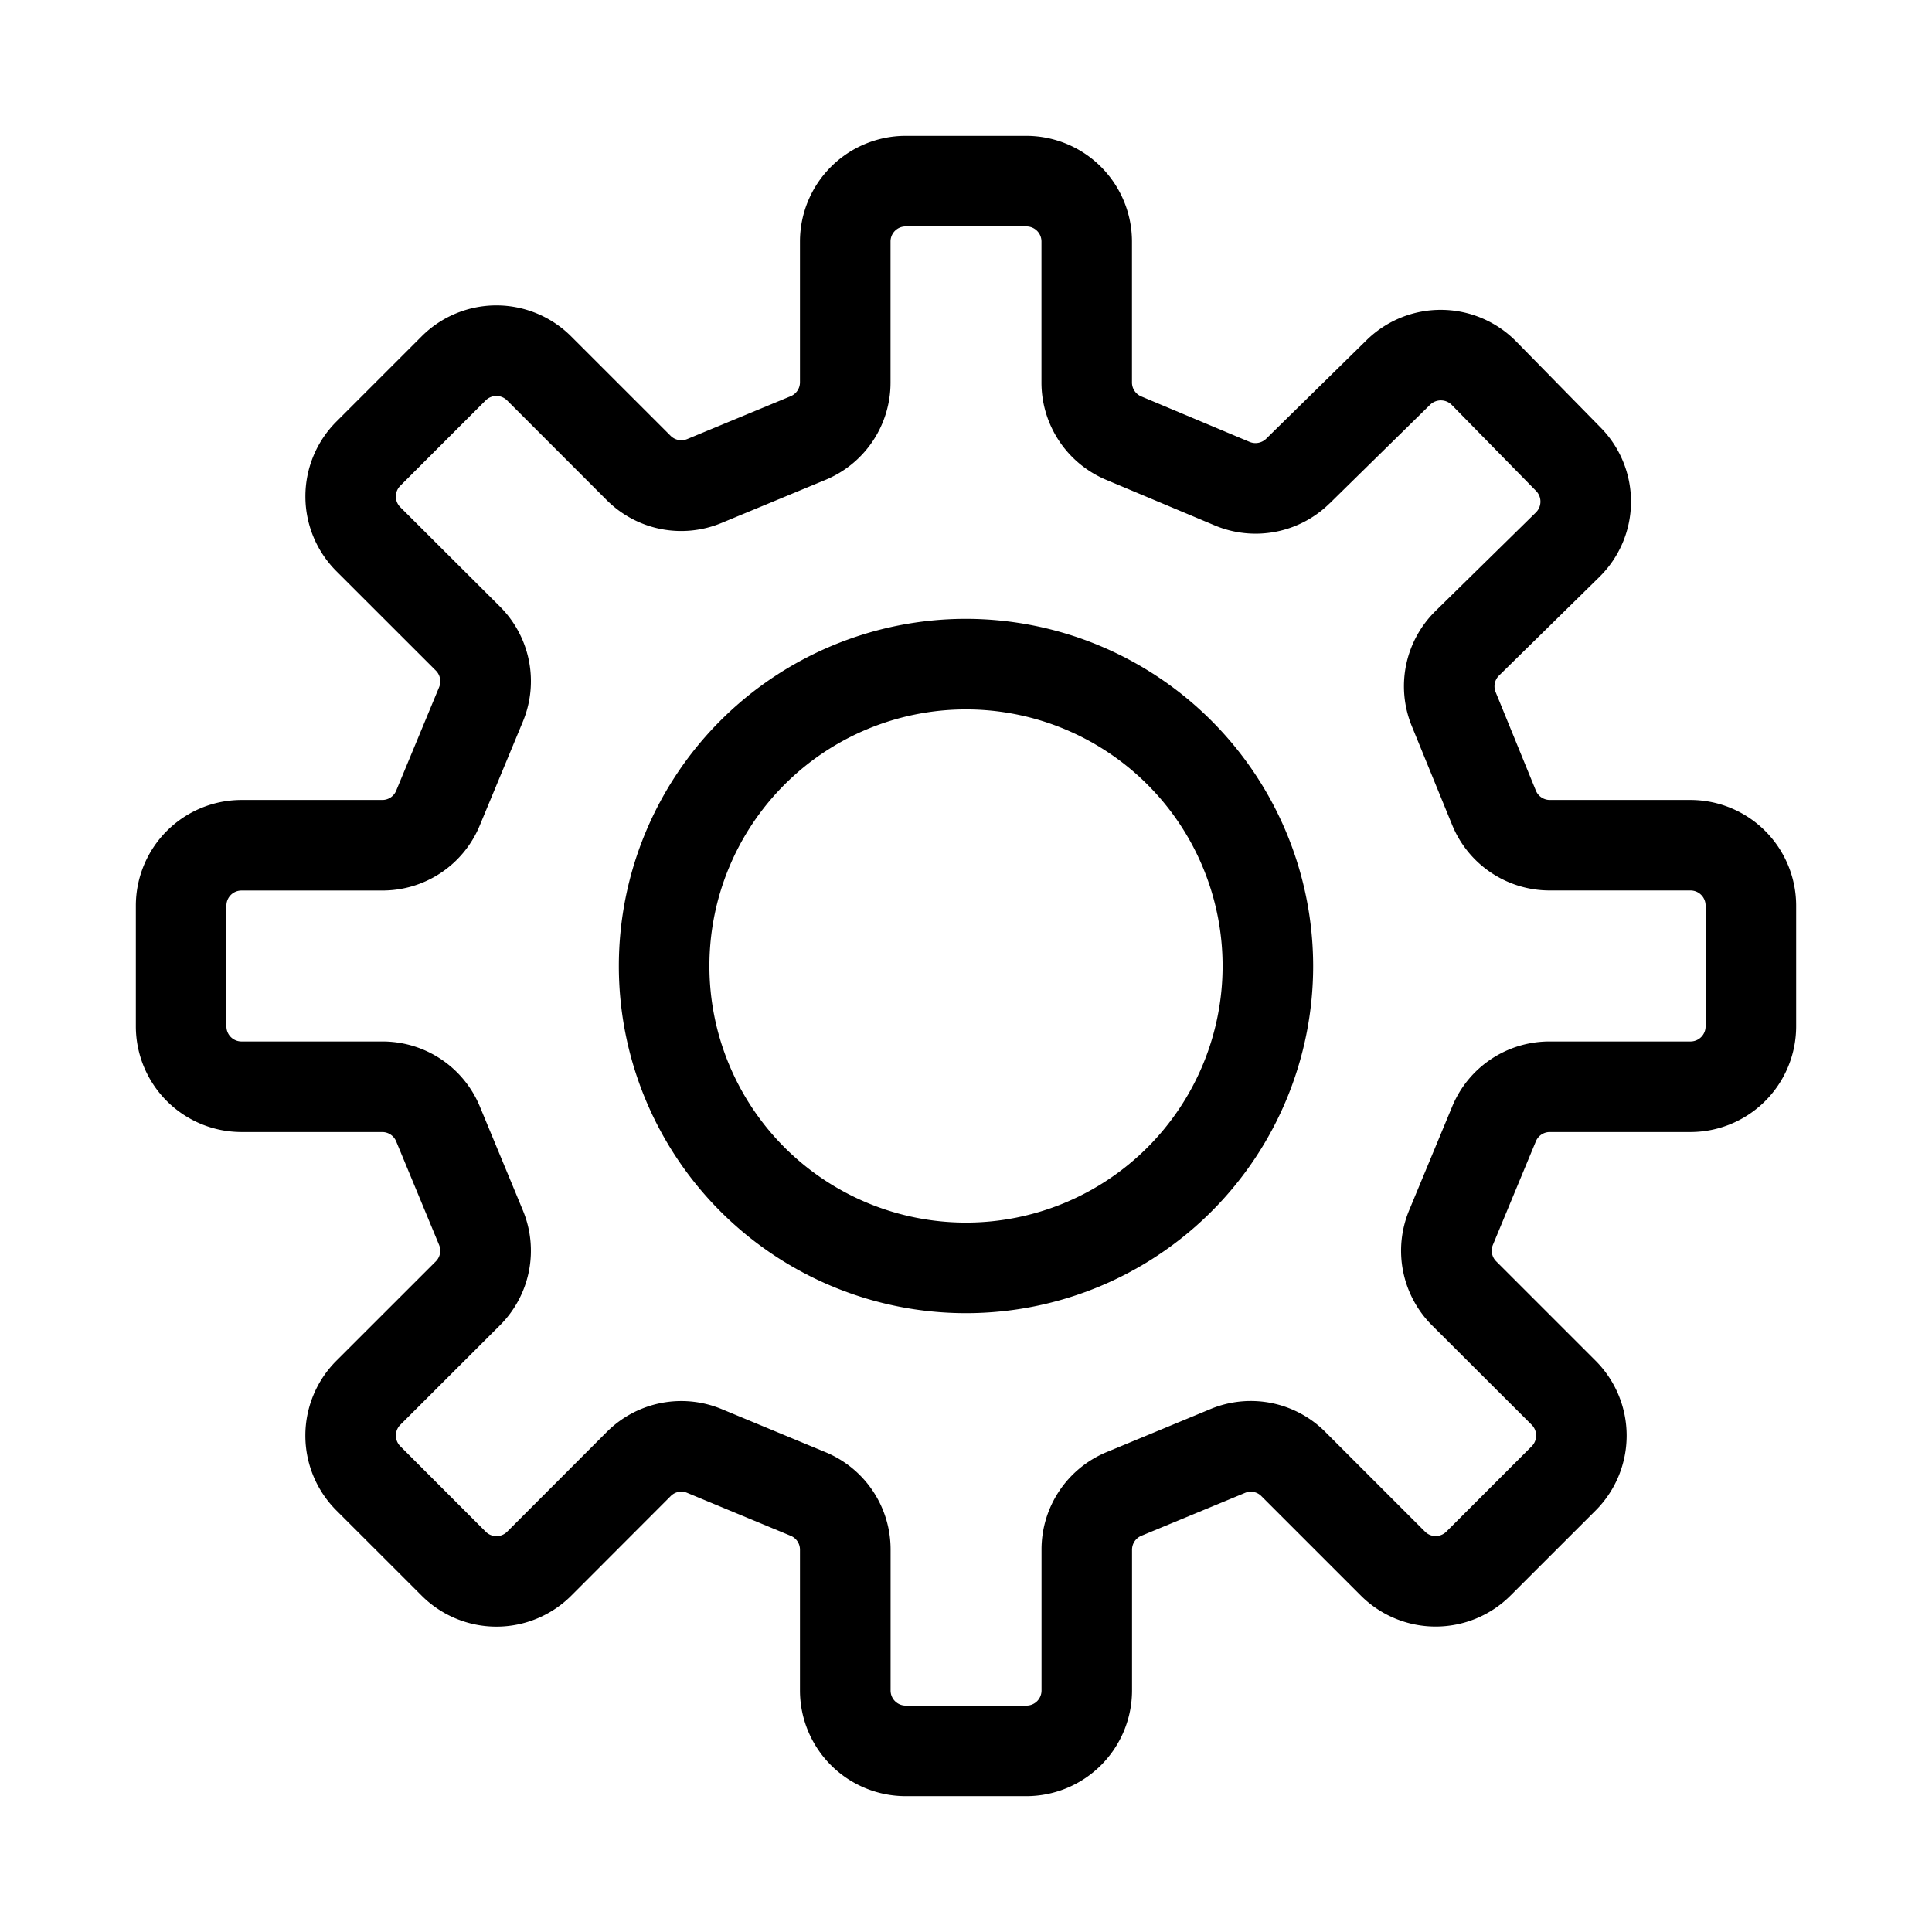 <svg width="32" height="32" viewBox="0 0 32 32" xmlns="http://www.w3.org/2000/svg"><path d="M16 10.25A5.75 5.75 0 1 0 21.75 16 5.756 5.756 0 0 0 16 10.25Zm0 10a4.25 4.25 0 1 1 0-8.5 4.25 4.25 0 0 1 0 8.5Z"/><path d="M28 13.25H25.67a.25.25 0 0 1-.231-.155l-.667-1.633a.25.25 0 0 1 .057-.273l1.66-1.631a1.748 1.748 0 0 0 .024-2.475l-1.4-1.427a1.753 1.753 0 0 0-2.476-.024l-1.665 1.635a.254.254 0 0 1-.273.053l-1.796-.754a.25.25 0 0 1-.154-.23V4A1.752 1.752 0 0 0 17 2.25h-2A1.752 1.752 0 0 0 13.25 4v2.331a.25.25 0 0 1-.155.232l-1.714.71a.252.252 0 0 1-.273-.054L9.459 5.571a1.75 1.75 0 0 0-2.475 0L5.57 6.985a1.751 1.751 0 0 0 0 2.474l1.65 1.649a.252.252 0 0 1 .054.272l-.712 1.716a.248.248 0 0 1-.23.154H4A1.752 1.752 0 0 0 2.25 15v2A1.752 1.752 0 0 0 4 18.75h2.332a.25.25 0 0 1 .23.155l.71 1.713a.25.25 0 0 1-.053.274L5.57 22.54a1.752 1.752 0 0 0 0 2.476l1.415 1.414a1.752 1.752 0 0 0 2.476 0l1.648-1.65a.247.247 0 0 1 .272-.054l1.716.712a.248.248 0 0 1 .153.23V28A1.752 1.752 0 0 0 15 29.75h2A1.752 1.752 0 0 0 18.75 28v-2.332a.25.25 0 0 1 .156-.231l1.715-.71a.246.246 0 0 1 .272.054l1.649 1.649a1.753 1.753 0 0 0 2.474 0l1.416-1.415a1.753 1.753 0 0 0-.002-2.475l-1.648-1.648a.25.25 0 0 1-.055-.273l.712-1.715a.248.248 0 0 1 .23-.154H28A1.752 1.752 0 0 0 29.75 17v-2A1.752 1.752 0 0 0 28 13.25Zm.25 3.75a.25.25 0 0 1-.25.25h-2.331a1.741 1.741 0 0 0-1.617 1.08l-.712 1.716a1.746 1.746 0 0 0 .38 1.907L25.37 23.6a.252.252 0 0 1 0 .355l-1.414 1.414a.252.252 0 0 1-.273.054.251.251 0 0 1-.08-.054l-1.65-1.65a1.741 1.741 0 0 0-1.907-.379l-1.713.71a1.744 1.744 0 0 0-1.082 1.617V28a.25.25 0 0 1-.25.25h-2a.25.25 0 0 1-.25-.25v-2.332a1.742 1.742 0 0 0-1.08-1.616l-1.716-.712a1.744 1.744 0 0 0-1.907.38L8.4 25.37a.251.251 0 0 1-.355 0L6.63 23.954a.251.251 0 0 1 0-.354l1.65-1.648a1.745 1.745 0 0 0 .379-1.908l-.71-1.714a1.743 1.743 0 0 0-1.617-1.08H4a.25.25 0 0 1-.25-.25v-2a.25.25 0 0 1 .25-.25h2.332a1.742 1.742 0 0 0 1.616-1.082l.712-1.715a1.746 1.746 0 0 0-.38-1.907L6.63 8.4a.25.25 0 0 1 0-.354l1.414-1.414a.251.251 0 0 1 .355 0l1.648 1.649a1.743 1.743 0 0 0 1.908.379l1.713-.71A1.743 1.743 0 0 0 14.75 6.33v-2.33a.25.25 0 0 1 .25-.25h2a.25.25 0 0 1 .25.25v2.334a1.747 1.747 0 0 0 1.073 1.614l1.796.754a1.747 1.747 0 0 0 1.903-.364h.001l1.666-1.636a.255.255 0 0 1 .355.003l1.4 1.428a.252.252 0 0 1-.004.354l-1.66 1.63a1.745 1.745 0 0 0-.396 1.91l.668 1.636a1.744 1.744 0 0 0 1.62 1.086H28a.25.25 0 0 1 .25.25v2Z"/></svg>